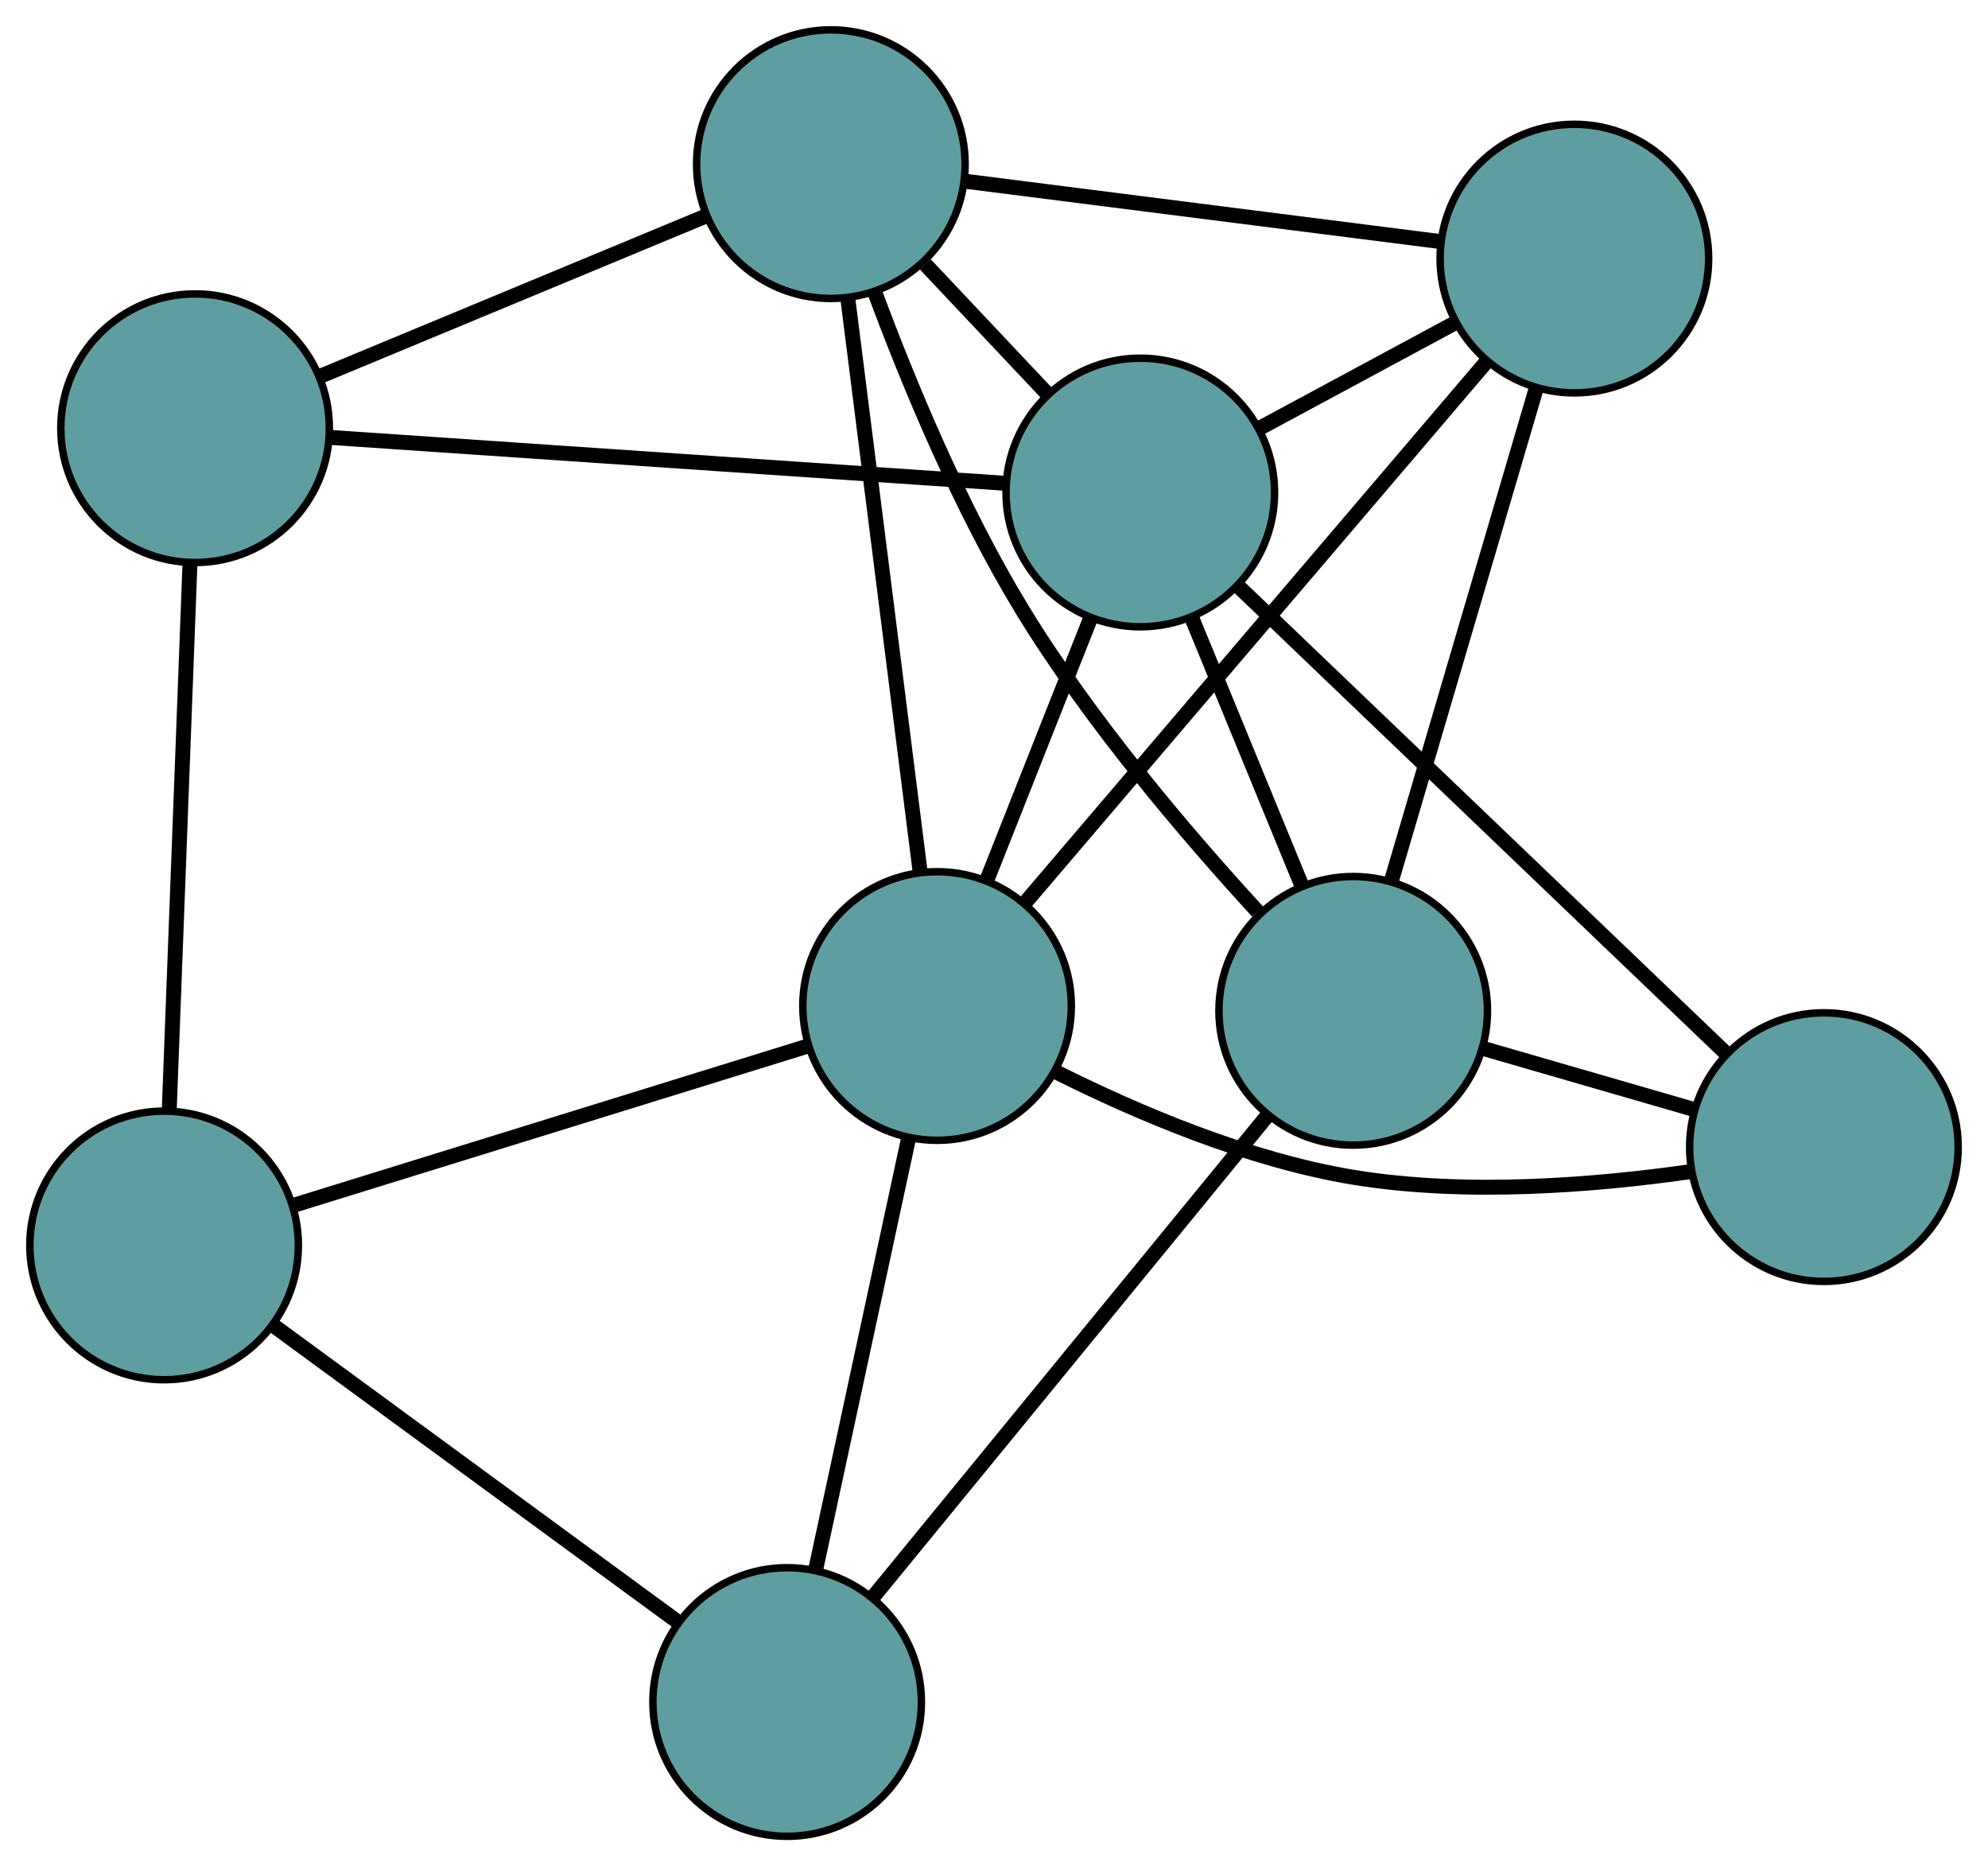 <?xml version="1.0" encoding="UTF-8" standalone="no"?>
<!DOCTYPE svg PUBLIC "-//W3C//DTD SVG 1.1//EN"
 "http://www.w3.org/Graphics/SVG/1.1/DTD/svg11.dtd">
<!-- Generated by graphviz version 2.36.0 (20140111.2315)
 -->
<!-- Title: G Pages: 1 -->
<svg width="100%" height="100%"
 viewBox="0.00 0.00 266.50 250.10" xmlns="http://www.w3.org/2000/svg" xmlns:xlink="http://www.w3.org/1999/xlink">
<g id="graph0" class="graph" transform="scale(1 1) rotate(0) translate(4 246.105)">
<title>G</title>
<!-- 0 -->
<g id="node1" class="node"><title>0</title>
<ellipse fill="cadetblue" stroke="black" cx="22.152" cy="-188.715" rx="18" ry="18"/>
</g>
<!-- 4 -->
<g id="node5" class="node"><title>4</title>
<ellipse fill="cadetblue" stroke="black" cx="107.38" cy="-224.105" rx="18" ry="18"/>
</g>
<!-- 0&#45;&#45;4 -->
<g id="edge1" class="edge"><title>0&#45;&#45;4</title>
<path fill="none" stroke="black" stroke-width="2" d="M38.991,-195.707C53.932,-201.911 75.646,-210.928 90.577,-217.128"/>
</g>
<!-- 5 -->
<g id="node6" class="node"><title>5</title>
<ellipse fill="cadetblue" stroke="black" cx="18" cy="-79.19" rx="18" ry="18"/>
</g>
<!-- 0&#45;&#45;5 -->
<g id="edge2" class="edge"><title>0&#45;&#45;5</title>
<path fill="none" stroke="black" stroke-width="2" d="M21.467,-170.63C20.697,-150.336 19.456,-117.607 18.687,-97.303"/>
</g>
<!-- 6 -->
<g id="node7" class="node"><title>6</title>
<ellipse fill="cadetblue" stroke="black" cx="148.861" cy="-180.101" rx="18" ry="18"/>
</g>
<!-- 0&#45;&#45;6 -->
<g id="edge3" class="edge"><title>0&#45;&#45;6</title>
<path fill="none" stroke="black" stroke-width="2" d="M40.307,-187.481C64.394,-185.843 106.67,-182.969 130.74,-181.333"/>
</g>
<!-- 1 -->
<g id="node2" class="node"><title>1</title>
<ellipse fill="cadetblue" stroke="black" cx="207.053" cy="-211.448" rx="18" ry="18"/>
</g>
<!-- 1&#45;&#45;4 -->
<g id="edge4" class="edge"><title>1&#45;&#45;4</title>
<path fill="none" stroke="black" stroke-width="2" d="M188.771,-213.769C170.787,-216.053 143.49,-219.519 125.546,-221.798"/>
</g>
<!-- 1&#45;&#45;6 -->
<g id="edge5" class="edge"><title>1&#45;&#45;6</title>
<path fill="none" stroke="black" stroke-width="2" d="M191.152,-202.882C182.941,-198.459 172.951,-193.077 164.743,-188.656"/>
</g>
<!-- 7 -->
<g id="node8" class="node"><title>7</title>
<ellipse fill="cadetblue" stroke="black" cx="177.404" cy="-110.634" rx="18" ry="18"/>
</g>
<!-- 1&#45;&#45;7 -->
<g id="edge6" class="edge"><title>1&#45;&#45;7</title>
<path fill="none" stroke="black" stroke-width="2" d="M201.888,-193.887C196.447,-175.383 187.929,-146.42 182.51,-127.993"/>
</g>
<!-- 8 -->
<g id="node9" class="node"><title>8</title>
<ellipse fill="cadetblue" stroke="black" cx="121.618" cy="-111.278" rx="18" ry="18"/>
</g>
<!-- 1&#45;&#45;8 -->
<g id="edge7" class="edge"><title>1&#45;&#45;8</title>
<path fill="none" stroke="black" stroke-width="2" d="M195.173,-197.519C178.851,-178.382 149.666,-144.163 133.397,-125.088"/>
</g>
<!-- 2 -->
<g id="node3" class="node"><title>2</title>
<ellipse fill="cadetblue" stroke="black" cx="101.52" cy="-18" rx="18" ry="18"/>
</g>
<!-- 2&#45;&#45;5 -->
<g id="edge8" class="edge"><title>2&#45;&#45;5</title>
<path fill="none" stroke="black" stroke-width="2" d="M86.972,-28.659C71.736,-39.821 47.94,-57.255 32.662,-68.449"/>
</g>
<!-- 2&#45;&#45;7 -->
<g id="edge9" class="edge"><title>2&#45;&#45;7</title>
<path fill="none" stroke="black" stroke-width="2" d="M113.045,-32.069C127.308,-49.48 151.458,-78.96 165.771,-96.432"/>
</g>
<!-- 2&#45;&#45;8 -->
<g id="edge10" class="edge"><title>2&#45;&#45;8</title>
<path fill="none" stroke="black" stroke-width="2" d="M105.395,-35.985C108.977,-52.608 114.267,-77.161 117.823,-93.665"/>
</g>
<!-- 3 -->
<g id="node4" class="node"><title>3</title>
<ellipse fill="cadetblue" stroke="black" cx="240.503" cy="-92.37" rx="18" ry="18"/>
</g>
<!-- 3&#45;&#45;6 -->
<g id="edge11" class="edge"><title>3&#45;&#45;6</title>
<path fill="none" stroke="black" stroke-width="2" d="M227.373,-104.94C209.952,-121.617 179.376,-150.889 161.967,-167.554"/>
</g>
<!-- 3&#45;&#45;7 -->
<g id="edge12" class="edge"><title>3&#45;&#45;7</title>
<path fill="none" stroke="black" stroke-width="2" d="M222.926,-97.458C214.175,-99.991 203.625,-103.044 194.887,-105.574"/>
</g>
<!-- 3&#45;&#45;8 -->
<g id="edge13" class="edge"><title>3&#45;&#45;8</title>
<path fill="none" stroke="black" stroke-width="2" d="M222.743,-89.099C210.061,-87.279 192.635,-85.834 177.489,-88.314 163.414,-90.619 148.525,-96.956 137.66,-102.39"/>
</g>
<!-- 4&#45;&#45;6 -->
<g id="edge14" class="edge"><title>4&#45;&#45;6</title>
<path fill="none" stroke="black" stroke-width="2" d="M120.051,-210.663C125.198,-205.204 131.129,-198.911 136.268,-193.46"/>
</g>
<!-- 4&#45;&#45;7 -->
<g id="edge15" class="edge"><title>4&#45;&#45;7</title>
<path fill="none" stroke="black" stroke-width="2" d="M113.254,-206.981C117.826,-194.67 124.779,-177.914 133.08,-164.316 142.148,-149.462 155.039,-134.333 164.583,-123.939"/>
</g>
<!-- 4&#45;&#45;8 -->
<g id="edge16" class="edge"><title>4&#45;&#45;8</title>
<path fill="none" stroke="black" stroke-width="2" d="M109.636,-206.227C112.287,-185.225 116.66,-150.573 119.326,-129.446"/>
</g>
<!-- 5&#45;&#45;8 -->
<g id="edge17" class="edge"><title>5&#45;&#45;8</title>
<path fill="none" stroke="black" stroke-width="2" d="M35.578,-84.634C54.747,-90.57 85.234,-100.011 104.301,-105.915"/>
</g>
<!-- 6&#45;&#45;7 -->
<g id="edge18" class="edge"><title>6&#45;&#45;7</title>
<path fill="none" stroke="black" stroke-width="2" d="M155.771,-163.285C160.258,-152.363 166.084,-138.186 170.559,-127.295"/>
</g>
<!-- 6&#45;&#45;8 -->
<g id="edge19" class="edge"><title>6&#45;&#45;8</title>
<path fill="none" stroke="black" stroke-width="2" d="M142.127,-163.088C137.904,-152.42 132.483,-138.725 128.275,-128.095"/>
</g>
</g>
</svg>

